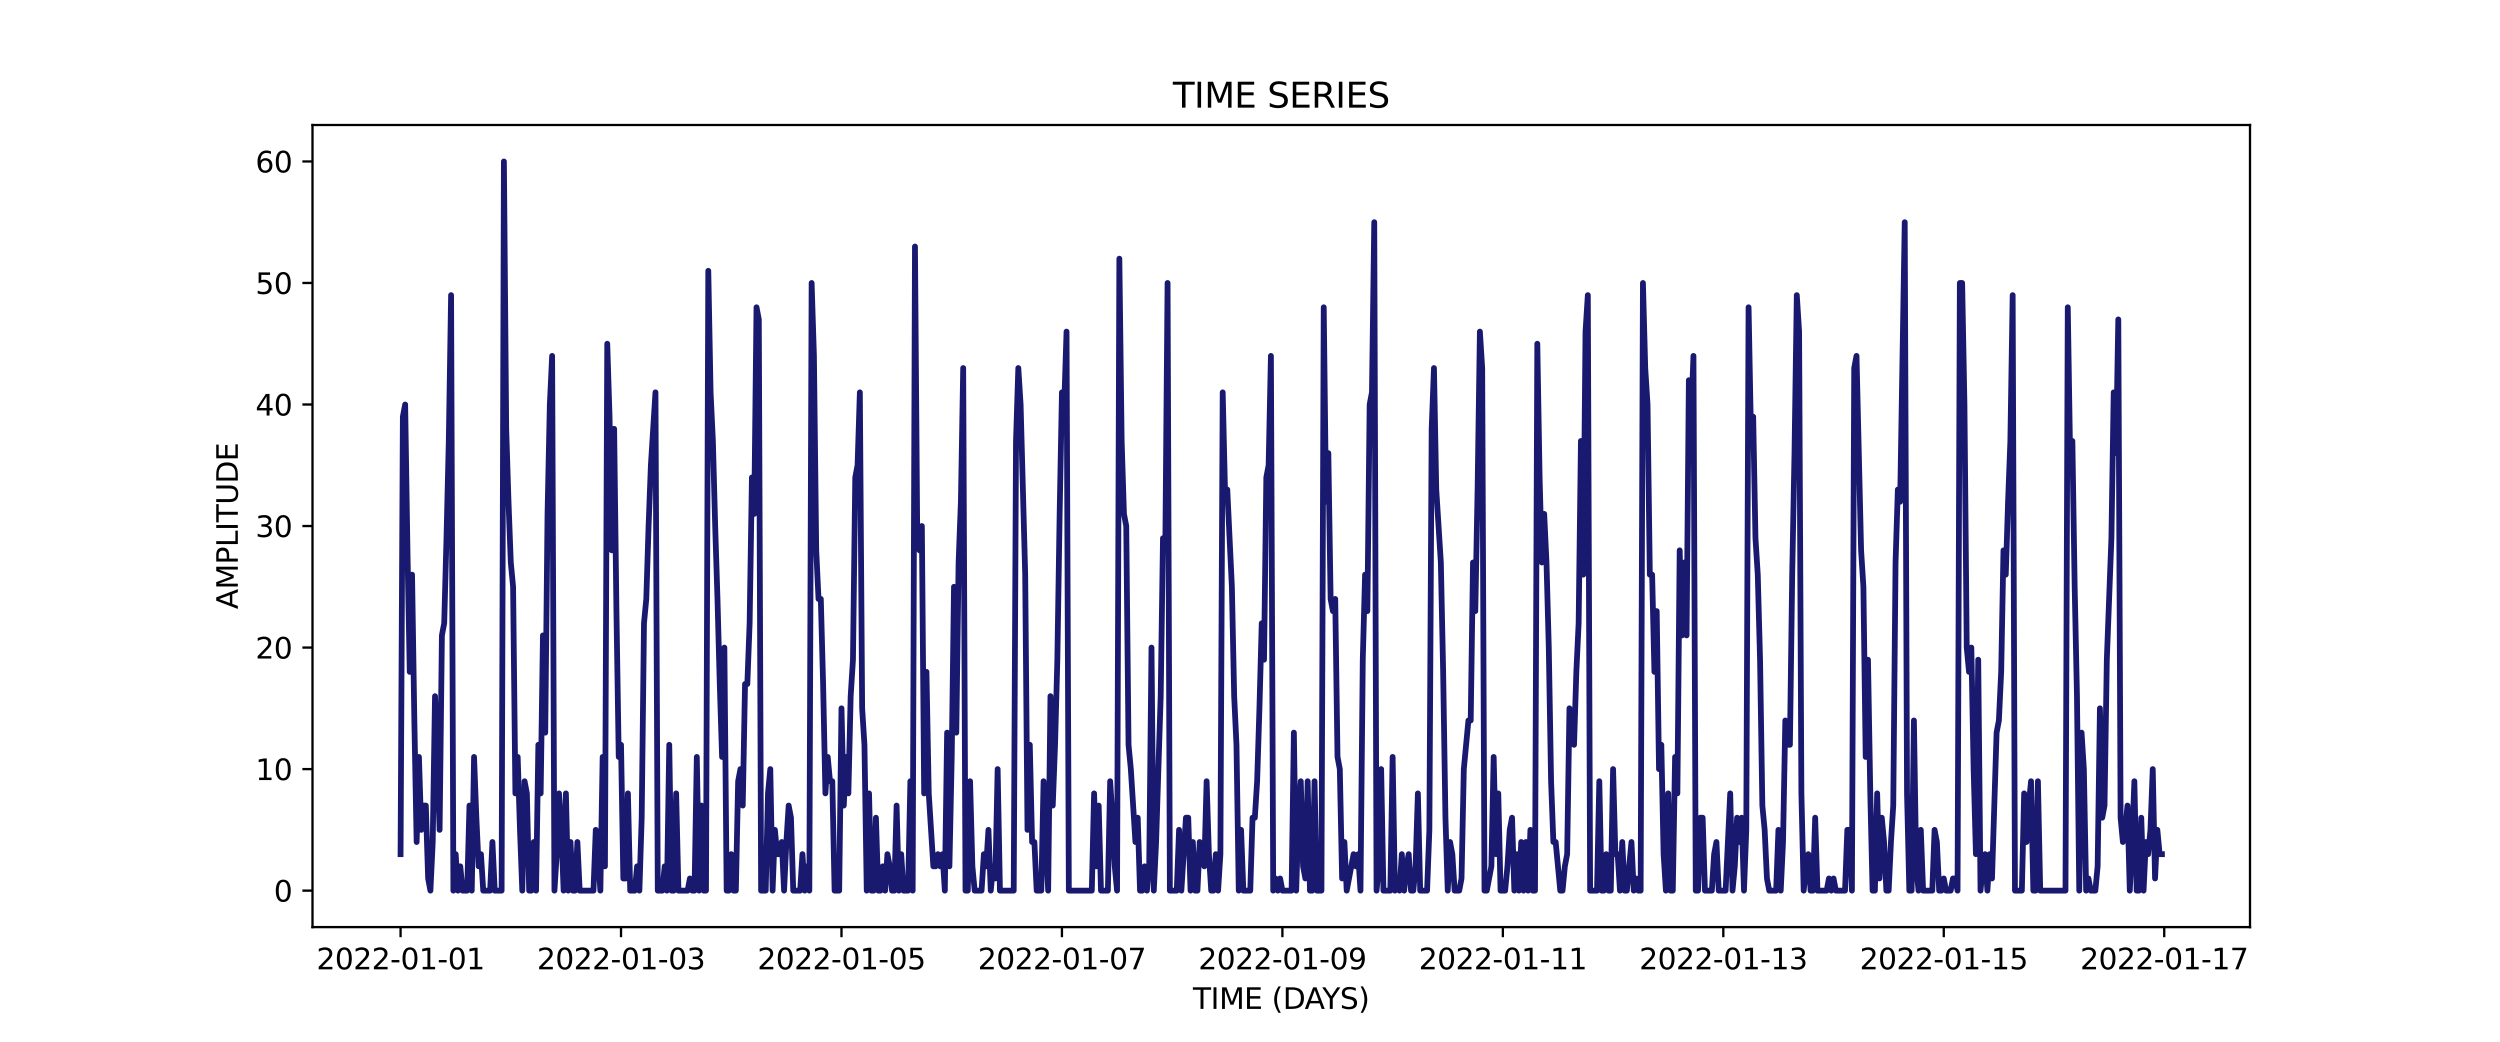 <?xml version="1.0" encoding="utf-8" standalone="no"?>
<!DOCTYPE svg PUBLIC "-//W3C//DTD SVG 1.1//EN"
  "http://www.w3.org/Graphics/SVG/1.1/DTD/svg11.dtd">
<svg xmlns:xlink="http://www.w3.org/1999/xlink" width="864pt" height="360pt" viewBox="0 0 864 360" xmlns="http://www.w3.org/2000/svg" version="1.1">
 <defs>
  <style type="text/css">*{stroke-linejoin: round; stroke-linecap: butt}</style>
 </defs>
 <g id="figure_1">
  <g id="patch_1">
   <path d="M 0 360 
L 864 360 
L 864 0 
L 0 0 
z
" style="fill: #ffffff"/>
  </g>
  <g id="axes_1">
   <g id="patch_2">
    <path d="M 108 320.4 
L 777.6 320.4 
L 777.6 43.2 
L 108 43.2 
z
" style="fill: #ffffff"/>
   </g>
   <g id="matplotlib.axis_1">
    <g id="xtick_1">
     <g id="line2d_1">
      <defs>
       <path id="mc0d625de1d" d="M 0 0 
L 0 3.5 
" style="stroke: #000000; stroke-width: 0.8"/>
      </defs>
      <g>
       <use xlink:href="#mc0d625de1d" x="138.436" y="320.4" style="stroke: #000000; stroke-width: 0.8"/>
      </g>
     </g>
     <g id="text_1">
      <!-- 2022-01-01 -->
      <g transform="translate(109.379 334.998) scale(0.1 -0.1)">
       <defs>
        <path id="DejaVuSans-32" d="M 1228 531 
L 3431 531 
L 3431 0 
L 469 0 
L 469 531 
Q 828 903 1448 1529 
Q 2069 2156 2228 2338 
Q 2531 2678 2651 2914 
Q 2772 3150 2772 3378 
Q 2772 3750 2511 3984 
Q 2250 4219 1831 4219 
Q 1534 4219 1204 4116 
Q 875 4013 500 3803 
L 500 4441 
Q 881 4594 1212 4672 
Q 1544 4750 1819 4750 
Q 2544 4750 2975 4387 
Q 3406 4025 3406 3419 
Q 3406 3131 3298 2873 
Q 3191 2616 2906 2266 
Q 2828 2175 2409 1742 
Q 1991 1309 1228 531 
z
" transform="scale(0.016)"/>
        <path id="DejaVuSans-30" d="M 2034 4250 
Q 1547 4250 1301 3770 
Q 1056 3291 1056 2328 
Q 1056 1369 1301 889 
Q 1547 409 2034 409 
Q 2525 409 2770 889 
Q 3016 1369 3016 2328 
Q 3016 3291 2770 3770 
Q 2525 4250 2034 4250 
z
M 2034 4750 
Q 2819 4750 3233 4129 
Q 3647 3509 3647 2328 
Q 3647 1150 3233 529 
Q 2819 -91 2034 -91 
Q 1250 -91 836 529 
Q 422 1150 422 2328 
Q 422 3509 836 4129 
Q 1250 4750 2034 4750 
z
" transform="scale(0.016)"/>
        <path id="DejaVuSans-2d" d="M 313 2009 
L 1997 2009 
L 1997 1497 
L 313 1497 
L 313 2009 
z
" transform="scale(0.016)"/>
        <path id="DejaVuSans-31" d="M 794 531 
L 1825 531 
L 1825 4091 
L 703 3866 
L 703 4441 
L 1819 4666 
L 2450 4666 
L 2450 531 
L 3481 531 
L 3481 0 
L 794 0 
L 794 531 
z
" transform="scale(0.016)"/>
       </defs>
       <use xlink:href="#DejaVuSans-32"/>
       <use xlink:href="#DejaVuSans-30" x="63.623"/>
       <use xlink:href="#DejaVuSans-32" x="127.246"/>
       <use xlink:href="#DejaVuSans-32" x="190.869"/>
       <use xlink:href="#DejaVuSans-2d" x="254.492"/>
       <use xlink:href="#DejaVuSans-30" x="290.576"/>
       <use xlink:href="#DejaVuSans-31" x="354.199"/>
       <use xlink:href="#DejaVuSans-2d" x="417.822"/>
       <use xlink:href="#DejaVuSans-30" x="453.906"/>
       <use xlink:href="#DejaVuSans-31" x="517.529"/>
      </g>
     </g>
    </g>
    <g id="xtick_2">
     <g id="line2d_2">
      <g>
       <use xlink:href="#mc0d625de1d" x="214.626" y="320.4" style="stroke: #000000; stroke-width: 0.8"/>
      </g>
     </g>
     <g id="text_2">
      <!-- 2022-01-03 -->
      <g transform="translate(185.569 334.998) scale(0.1 -0.1)">
       <defs>
        <path id="DejaVuSans-33" d="M 2597 2516 
Q 3050 2419 3304 2112 
Q 3559 1806 3559 1356 
Q 3559 666 3084 287 
Q 2609 -91 1734 -91 
Q 1441 -91 1130 -33 
Q 819 25 488 141 
L 488 750 
Q 750 597 1062 519 
Q 1375 441 1716 441 
Q 2309 441 2620 675 
Q 2931 909 2931 1356 
Q 2931 1769 2642 2001 
Q 2353 2234 1838 2234 
L 1294 2234 
L 1294 2753 
L 1863 2753 
Q 2328 2753 2575 2939 
Q 2822 3125 2822 3475 
Q 2822 3834 2567 4026 
Q 2313 4219 1838 4219 
Q 1578 4219 1281 4162 
Q 984 4106 628 3988 
L 628 4550 
Q 988 4650 1302 4700 
Q 1616 4750 1894 4750 
Q 2613 4750 3031 4423 
Q 3450 4097 3450 3541 
Q 3450 3153 3228 2886 
Q 3006 2619 2597 2516 
z
" transform="scale(0.016)"/>
       </defs>
       <use xlink:href="#DejaVuSans-32"/>
       <use xlink:href="#DejaVuSans-30" x="63.623"/>
       <use xlink:href="#DejaVuSans-32" x="127.246"/>
       <use xlink:href="#DejaVuSans-32" x="190.869"/>
       <use xlink:href="#DejaVuSans-2d" x="254.492"/>
       <use xlink:href="#DejaVuSans-30" x="290.576"/>
       <use xlink:href="#DejaVuSans-31" x="354.199"/>
       <use xlink:href="#DejaVuSans-2d" x="417.822"/>
       <use xlink:href="#DejaVuSans-30" x="453.906"/>
       <use xlink:href="#DejaVuSans-33" x="517.529"/>
      </g>
     </g>
    </g>
    <g id="xtick_3">
     <g id="line2d_3">
      <g>
       <use xlink:href="#mc0d625de1d" x="290.817" y="320.4" style="stroke: #000000; stroke-width: 0.8"/>
      </g>
     </g>
     <g id="text_3">
      <!-- 2022-01-05 -->
      <g transform="translate(261.759 334.998) scale(0.1 -0.1)">
       <defs>
        <path id="DejaVuSans-35" d="M 691 4666 
L 3169 4666 
L 3169 4134 
L 1269 4134 
L 1269 2991 
Q 1406 3038 1543 3061 
Q 1681 3084 1819 3084 
Q 2600 3084 3056 2656 
Q 3513 2228 3513 1497 
Q 3513 744 3044 326 
Q 2575 -91 1722 -91 
Q 1428 -91 1123 -41 
Q 819 9 494 109 
L 494 744 
Q 775 591 1075 516 
Q 1375 441 1709 441 
Q 2250 441 2565 725 
Q 2881 1009 2881 1497 
Q 2881 1984 2565 2268 
Q 2250 2553 1709 2553 
Q 1456 2553 1204 2497 
Q 953 2441 691 2322 
L 691 4666 
z
" transform="scale(0.016)"/>
       </defs>
       <use xlink:href="#DejaVuSans-32"/>
       <use xlink:href="#DejaVuSans-30" x="63.623"/>
       <use xlink:href="#DejaVuSans-32" x="127.246"/>
       <use xlink:href="#DejaVuSans-32" x="190.869"/>
       <use xlink:href="#DejaVuSans-2d" x="254.492"/>
       <use xlink:href="#DejaVuSans-30" x="290.576"/>
       <use xlink:href="#DejaVuSans-31" x="354.199"/>
       <use xlink:href="#DejaVuSans-2d" x="417.822"/>
       <use xlink:href="#DejaVuSans-30" x="453.906"/>
       <use xlink:href="#DejaVuSans-35" x="517.529"/>
      </g>
     </g>
    </g>
    <g id="xtick_4">
     <g id="line2d_4">
      <g>
       <use xlink:href="#mc0d625de1d" x="367.007" y="320.4" style="stroke: #000000; stroke-width: 0.8"/>
      </g>
     </g>
     <g id="text_4">
      <!-- 2022-01-07 -->
      <g transform="translate(337.949 334.998) scale(0.1 -0.1)">
       <defs>
        <path id="DejaVuSans-37" d="M 525 4666 
L 3525 4666 
L 3525 4397 
L 1831 0 
L 1172 0 
L 2766 4134 
L 525 4134 
L 525 4666 
z
" transform="scale(0.016)"/>
       </defs>
       <use xlink:href="#DejaVuSans-32"/>
       <use xlink:href="#DejaVuSans-30" x="63.623"/>
       <use xlink:href="#DejaVuSans-32" x="127.246"/>
       <use xlink:href="#DejaVuSans-32" x="190.869"/>
       <use xlink:href="#DejaVuSans-2d" x="254.492"/>
       <use xlink:href="#DejaVuSans-30" x="290.576"/>
       <use xlink:href="#DejaVuSans-31" x="354.199"/>
       <use xlink:href="#DejaVuSans-2d" x="417.822"/>
       <use xlink:href="#DejaVuSans-30" x="453.906"/>
       <use xlink:href="#DejaVuSans-37" x="517.529"/>
      </g>
     </g>
    </g>
    <g id="xtick_5">
     <g id="line2d_5">
      <g>
       <use xlink:href="#mc0d625de1d" x="443.197" y="320.4" style="stroke: #000000; stroke-width: 0.8"/>
      </g>
     </g>
     <g id="text_5">
      <!-- 2022-01-09 -->
      <g transform="translate(414.139 334.998) scale(0.1 -0.1)">
       <defs>
        <path id="DejaVuSans-39" d="M 703 97 
L 703 672 
Q 941 559 1184 500 
Q 1428 441 1663 441 
Q 2288 441 2617 861 
Q 2947 1281 2994 2138 
Q 2813 1869 2534 1725 
Q 2256 1581 1919 1581 
Q 1219 1581 811 2004 
Q 403 2428 403 3163 
Q 403 3881 828 4315 
Q 1253 4750 1959 4750 
Q 2769 4750 3195 4129 
Q 3622 3509 3622 2328 
Q 3622 1225 3098 567 
Q 2575 -91 1691 -91 
Q 1453 -91 1209 -44 
Q 966 3 703 97 
z
M 1959 2075 
Q 2384 2075 2632 2365 
Q 2881 2656 2881 3163 
Q 2881 3666 2632 3958 
Q 2384 4250 1959 4250 
Q 1534 4250 1286 3958 
Q 1038 3666 1038 3163 
Q 1038 2656 1286 2365 
Q 1534 2075 1959 2075 
z
" transform="scale(0.016)"/>
       </defs>
       <use xlink:href="#DejaVuSans-32"/>
       <use xlink:href="#DejaVuSans-30" x="63.623"/>
       <use xlink:href="#DejaVuSans-32" x="127.246"/>
       <use xlink:href="#DejaVuSans-32" x="190.869"/>
       <use xlink:href="#DejaVuSans-2d" x="254.492"/>
       <use xlink:href="#DejaVuSans-30" x="290.576"/>
       <use xlink:href="#DejaVuSans-31" x="354.199"/>
       <use xlink:href="#DejaVuSans-2d" x="417.822"/>
       <use xlink:href="#DejaVuSans-30" x="453.906"/>
       <use xlink:href="#DejaVuSans-39" x="517.529"/>
      </g>
     </g>
    </g>
    <g id="xtick_6">
     <g id="line2d_6">
      <g>
       <use xlink:href="#mc0d625de1d" x="519.387" y="320.4" style="stroke: #000000; stroke-width: 0.8"/>
      </g>
     </g>
     <g id="text_6">
      <!-- 2022-01-11 -->
      <g transform="translate(490.329 334.998) scale(0.1 -0.1)">
       <use xlink:href="#DejaVuSans-32"/>
       <use xlink:href="#DejaVuSans-30" x="63.623"/>
       <use xlink:href="#DejaVuSans-32" x="127.246"/>
       <use xlink:href="#DejaVuSans-32" x="190.869"/>
       <use xlink:href="#DejaVuSans-2d" x="254.492"/>
       <use xlink:href="#DejaVuSans-30" x="290.576"/>
       <use xlink:href="#DejaVuSans-31" x="354.199"/>
       <use xlink:href="#DejaVuSans-2d" x="417.822"/>
       <use xlink:href="#DejaVuSans-31" x="453.906"/>
       <use xlink:href="#DejaVuSans-31" x="517.529"/>
      </g>
     </g>
    </g>
    <g id="xtick_7">
     <g id="line2d_7">
      <g>
       <use xlink:href="#mc0d625de1d" x="595.577" y="320.4" style="stroke: #000000; stroke-width: 0.8"/>
      </g>
     </g>
     <g id="text_7">
      <!-- 2022-01-13 -->
      <g transform="translate(566.519 334.998) scale(0.1 -0.1)">
       <use xlink:href="#DejaVuSans-32"/>
       <use xlink:href="#DejaVuSans-30" x="63.623"/>
       <use xlink:href="#DejaVuSans-32" x="127.246"/>
       <use xlink:href="#DejaVuSans-32" x="190.869"/>
       <use xlink:href="#DejaVuSans-2d" x="254.492"/>
       <use xlink:href="#DejaVuSans-30" x="290.576"/>
       <use xlink:href="#DejaVuSans-31" x="354.199"/>
       <use xlink:href="#DejaVuSans-2d" x="417.822"/>
       <use xlink:href="#DejaVuSans-31" x="453.906"/>
       <use xlink:href="#DejaVuSans-33" x="517.529"/>
      </g>
     </g>
    </g>
    <g id="xtick_8">
     <g id="line2d_8">
      <g>
       <use xlink:href="#mc0d625de1d" x="671.767" y="320.4" style="stroke: #000000; stroke-width: 0.8"/>
      </g>
     </g>
     <g id="text_8">
      <!-- 2022-01-15 -->
      <g transform="translate(642.709 334.998) scale(0.1 -0.1)">
       <use xlink:href="#DejaVuSans-32"/>
       <use xlink:href="#DejaVuSans-30" x="63.623"/>
       <use xlink:href="#DejaVuSans-32" x="127.246"/>
       <use xlink:href="#DejaVuSans-32" x="190.869"/>
       <use xlink:href="#DejaVuSans-2d" x="254.492"/>
       <use xlink:href="#DejaVuSans-30" x="290.576"/>
       <use xlink:href="#DejaVuSans-31" x="354.199"/>
       <use xlink:href="#DejaVuSans-2d" x="417.822"/>
       <use xlink:href="#DejaVuSans-31" x="453.906"/>
       <use xlink:href="#DejaVuSans-35" x="517.529"/>
      </g>
     </g>
    </g>
    <g id="xtick_9">
     <g id="line2d_9">
      <g>
       <use xlink:href="#mc0d625de1d" x="747.957" y="320.4" style="stroke: #000000; stroke-width: 0.8"/>
      </g>
     </g>
     <g id="text_9">
      <!-- 2022-01-17 -->
      <g transform="translate(718.899 334.998) scale(0.1 -0.1)">
       <use xlink:href="#DejaVuSans-32"/>
       <use xlink:href="#DejaVuSans-30" x="63.623"/>
       <use xlink:href="#DejaVuSans-32" x="127.246"/>
       <use xlink:href="#DejaVuSans-32" x="190.869"/>
       <use xlink:href="#DejaVuSans-2d" x="254.492"/>
       <use xlink:href="#DejaVuSans-30" x="290.576"/>
       <use xlink:href="#DejaVuSans-31" x="354.199"/>
       <use xlink:href="#DejaVuSans-2d" x="417.822"/>
       <use xlink:href="#DejaVuSans-31" x="453.906"/>
       <use xlink:href="#DejaVuSans-37" x="517.529"/>
      </g>
     </g>
    </g>
    <g id="text_10">
     <!-- TIME (DAYS) -->
     <g transform="translate(412.284 348.677) scale(0.1 -0.1)">
      <defs>
       <path id="DejaVuSans-54" d="M -19 4666 
L 3928 4666 
L 3928 4134 
L 2272 4134 
L 2272 0 
L 1638 0 
L 1638 4134 
L -19 4134 
L -19 4666 
z
" transform="scale(0.016)"/>
       <path id="DejaVuSans-49" d="M 628 4666 
L 1259 4666 
L 1259 0 
L 628 0 
L 628 4666 
z
" transform="scale(0.016)"/>
       <path id="DejaVuSans-4d" d="M 628 4666 
L 1569 4666 
L 2759 1491 
L 3956 4666 
L 4897 4666 
L 4897 0 
L 4281 0 
L 4281 4097 
L 3078 897 
L 2444 897 
L 1241 4097 
L 1241 0 
L 628 0 
L 628 4666 
z
" transform="scale(0.016)"/>
       <path id="DejaVuSans-45" d="M 628 4666 
L 3578 4666 
L 3578 4134 
L 1259 4134 
L 1259 2753 
L 3481 2753 
L 3481 2222 
L 1259 2222 
L 1259 531 
L 3634 531 
L 3634 0 
L 628 0 
L 628 4666 
z
" transform="scale(0.016)"/>
       <path id="DejaVuSans-20" transform="scale(0.016)"/>
       <path id="DejaVuSans-28" d="M 1984 4856 
Q 1566 4138 1362 3434 
Q 1159 2731 1159 2009 
Q 1159 1288 1364 580 
Q 1569 -128 1984 -844 
L 1484 -844 
Q 1016 -109 783 600 
Q 550 1309 550 2009 
Q 550 2706 781 3412 
Q 1013 4119 1484 4856 
L 1984 4856 
z
" transform="scale(0.016)"/>
       <path id="DejaVuSans-44" d="M 1259 4147 
L 1259 519 
L 2022 519 
Q 2988 519 3436 956 
Q 3884 1394 3884 2338 
Q 3884 3275 3436 3711 
Q 2988 4147 2022 4147 
L 1259 4147 
z
M 628 4666 
L 1925 4666 
Q 3281 4666 3915 4102 
Q 4550 3538 4550 2338 
Q 4550 1131 3912 565 
Q 3275 0 1925 0 
L 628 0 
L 628 4666 
z
" transform="scale(0.016)"/>
       <path id="DejaVuSans-41" d="M 2188 4044 
L 1331 1722 
L 3047 1722 
L 2188 4044 
z
M 1831 4666 
L 2547 4666 
L 4325 0 
L 3669 0 
L 3244 1197 
L 1141 1197 
L 716 0 
L 50 0 
L 1831 4666 
z
" transform="scale(0.016)"/>
       <path id="DejaVuSans-59" d="M -13 4666 
L 666 4666 
L 1959 2747 
L 3244 4666 
L 3922 4666 
L 2272 2222 
L 2272 0 
L 1638 0 
L 1638 2222 
L -13 4666 
z
" transform="scale(0.016)"/>
       <path id="DejaVuSans-53" d="M 3425 4513 
L 3425 3897 
Q 3066 4069 2747 4153 
Q 2428 4238 2131 4238 
Q 1616 4238 1336 4038 
Q 1056 3838 1056 3469 
Q 1056 3159 1242 3001 
Q 1428 2844 1947 2747 
L 2328 2669 
Q 3034 2534 3370 2195 
Q 3706 1856 3706 1288 
Q 3706 609 3251 259 
Q 2797 -91 1919 -91 
Q 1588 -91 1214 -16 
Q 841 59 441 206 
L 441 856 
Q 825 641 1194 531 
Q 1563 422 1919 422 
Q 2459 422 2753 634 
Q 3047 847 3047 1241 
Q 3047 1584 2836 1778 
Q 2625 1972 2144 2069 
L 1759 2144 
Q 1053 2284 737 2584 
Q 422 2884 422 3419 
Q 422 4038 858 4394 
Q 1294 4750 2059 4750 
Q 2388 4750 2728 4690 
Q 3069 4631 3425 4513 
z
" transform="scale(0.016)"/>
       <path id="DejaVuSans-29" d="M 513 4856 
L 1013 4856 
Q 1481 4119 1714 3412 
Q 1947 2706 1947 2009 
Q 1947 1309 1714 600 
Q 1481 -109 1013 -844 
L 513 -844 
Q 928 -128 1133 580 
Q 1338 1288 1338 2009 
Q 1338 2731 1133 3434 
Q 928 4138 513 4856 
z
" transform="scale(0.016)"/>
      </defs>
      <use xlink:href="#DejaVuSans-54"/>
      <use xlink:href="#DejaVuSans-49" x="61.084"/>
      <use xlink:href="#DejaVuSans-4d" x="90.576"/>
      <use xlink:href="#DejaVuSans-45" x="176.855"/>
      <use xlink:href="#DejaVuSans-20" x="240.039"/>
      <use xlink:href="#DejaVuSans-28" x="271.826"/>
      <use xlink:href="#DejaVuSans-44" x="310.84"/>
      <use xlink:href="#DejaVuSans-41" x="386.092"/>
      <use xlink:href="#DejaVuSans-59" x="446.75"/>
      <use xlink:href="#DejaVuSans-53" x="507.834"/>
      <use xlink:href="#DejaVuSans-29" x="571.311"/>
     </g>
    </g>
   </g>
   <g id="matplotlib.axis_2">
    <g id="ytick_1">
     <g id="line2d_10">
      <defs>
       <path id="m464d28f40b" d="M 0 0 
L -3.5 0 
" style="stroke: #000000; stroke-width: 0.8"/>
      </defs>
      <g>
       <use xlink:href="#m464d28f40b" x="108" y="307.8" style="stroke: #000000; stroke-width: 0.8"/>
      </g>
     </g>
     <g id="text_11">
      <!-- 0 -->
      <g transform="translate(94.638 311.599) scale(0.1 -0.1)">
       <use xlink:href="#DejaVuSans-30"/>
      </g>
     </g>
    </g>
    <g id="ytick_2">
     <g id="line2d_11">
      <g>
       <use xlink:href="#m464d28f40b" x="108" y="265.8" style="stroke: #000000; stroke-width: 0.8"/>
      </g>
     </g>
     <g id="text_12">
      <!-- 10 -->
      <g transform="translate(88.275 269.599) scale(0.1 -0.1)">
       <use xlink:href="#DejaVuSans-31"/>
       <use xlink:href="#DejaVuSans-30" x="63.623"/>
      </g>
     </g>
    </g>
    <g id="ytick_3">
     <g id="line2d_12">
      <g>
       <use xlink:href="#m464d28f40b" x="108" y="223.8" style="stroke: #000000; stroke-width: 0.8"/>
      </g>
     </g>
     <g id="text_13">
      <!-- 20 -->
      <g transform="translate(88.275 227.599) scale(0.1 -0.1)">
       <use xlink:href="#DejaVuSans-32"/>
       <use xlink:href="#DejaVuSans-30" x="63.623"/>
      </g>
     </g>
    </g>
    <g id="ytick_4">
     <g id="line2d_13">
      <g>
       <use xlink:href="#m464d28f40b" x="108" y="181.8" style="stroke: #000000; stroke-width: 0.8"/>
      </g>
     </g>
     <g id="text_14">
      <!-- 30 -->
      <g transform="translate(88.275 185.599) scale(0.1 -0.1)">
       <use xlink:href="#DejaVuSans-33"/>
       <use xlink:href="#DejaVuSans-30" x="63.623"/>
      </g>
     </g>
    </g>
    <g id="ytick_5">
     <g id="line2d_14">
      <g>
       <use xlink:href="#m464d28f40b" x="108" y="139.8" style="stroke: #000000; stroke-width: 0.8"/>
      </g>
     </g>
     <g id="text_15">
      <!-- 40 -->
      <g transform="translate(88.275 143.599) scale(0.1 -0.1)">
       <defs>
        <path id="DejaVuSans-34" d="M 2419 4116 
L 825 1625 
L 2419 1625 
L 2419 4116 
z
M 2253 4666 
L 3047 4666 
L 3047 1625 
L 3713 1625 
L 3713 1100 
L 3047 1100 
L 3047 0 
L 2419 0 
L 2419 1100 
L 313 1100 
L 313 1709 
L 2253 4666 
z
" transform="scale(0.016)"/>
       </defs>
       <use xlink:href="#DejaVuSans-34"/>
       <use xlink:href="#DejaVuSans-30" x="63.623"/>
      </g>
     </g>
    </g>
    <g id="ytick_6">
     <g id="line2d_15">
      <g>
       <use xlink:href="#m464d28f40b" x="108" y="97.8" style="stroke: #000000; stroke-width: 0.8"/>
      </g>
     </g>
     <g id="text_16">
      <!-- 50 -->
      <g transform="translate(88.275 101.599) scale(0.1 -0.1)">
       <use xlink:href="#DejaVuSans-35"/>
       <use xlink:href="#DejaVuSans-30" x="63.623"/>
      </g>
     </g>
    </g>
    <g id="ytick_7">
     <g id="line2d_16">
      <g>
       <use xlink:href="#m464d28f40b" x="108" y="55.8" style="stroke: #000000; stroke-width: 0.8"/>
      </g>
     </g>
     <g id="text_17">
      <!-- 60 -->
      <g transform="translate(88.275 59.599) scale(0.1 -0.1)">
       <defs>
        <path id="DejaVuSans-36" d="M 2113 2584 
Q 1688 2584 1439 2293 
Q 1191 2003 1191 1497 
Q 1191 994 1439 701 
Q 1688 409 2113 409 
Q 2538 409 2786 701 
Q 3034 994 3034 1497 
Q 3034 2003 2786 2293 
Q 2538 2584 2113 2584 
z
M 3366 4563 
L 3366 3988 
Q 3128 4100 2886 4159 
Q 2644 4219 2406 4219 
Q 1781 4219 1451 3797 
Q 1122 3375 1075 2522 
Q 1259 2794 1537 2939 
Q 1816 3084 2150 3084 
Q 2853 3084 3261 2657 
Q 3669 2231 3669 1497 
Q 3669 778 3244 343 
Q 2819 -91 2113 -91 
Q 1303 -91 875 529 
Q 447 1150 447 2328 
Q 447 3434 972 4092 
Q 1497 4750 2381 4750 
Q 2619 4750 2861 4703 
Q 3103 4656 3366 4563 
z
" transform="scale(0.016)"/>
       </defs>
       <use xlink:href="#DejaVuSans-36"/>
       <use xlink:href="#DejaVuSans-30" x="63.623"/>
      </g>
     </g>
    </g>
    <g id="text_18">
     <!-- AMPLITUDE -->
     <g transform="translate(82.195 210.533) rotate(-90) scale(0.1 -0.1)">
      <defs>
       <path id="DejaVuSans-50" d="M 1259 4147 
L 1259 2394 
L 2053 2394 
Q 2494 2394 2734 2622 
Q 2975 2850 2975 3272 
Q 2975 3691 2734 3919 
Q 2494 4147 2053 4147 
L 1259 4147 
z
M 628 4666 
L 2053 4666 
Q 2838 4666 3239 4311 
Q 3641 3956 3641 3272 
Q 3641 2581 3239 2228 
Q 2838 1875 2053 1875 
L 1259 1875 
L 1259 0 
L 628 0 
L 628 4666 
z
" transform="scale(0.016)"/>
       <path id="DejaVuSans-4c" d="M 628 4666 
L 1259 4666 
L 1259 531 
L 3531 531 
L 3531 0 
L 628 0 
L 628 4666 
z
" transform="scale(0.016)"/>
       <path id="DejaVuSans-55" d="M 556 4666 
L 1191 4666 
L 1191 1831 
Q 1191 1081 1462 751 
Q 1734 422 2344 422 
Q 2950 422 3222 751 
Q 3494 1081 3494 1831 
L 3494 4666 
L 4128 4666 
L 4128 1753 
Q 4128 841 3676 375 
Q 3225 -91 2344 -91 
Q 1459 -91 1007 375 
Q 556 841 556 1753 
L 556 4666 
z
" transform="scale(0.016)"/>
      </defs>
      <use xlink:href="#DejaVuSans-41"/>
      <use xlink:href="#DejaVuSans-4d" x="68.408"/>
      <use xlink:href="#DejaVuSans-50" x="154.688"/>
      <use xlink:href="#DejaVuSans-4c" x="214.99"/>
      <use xlink:href="#DejaVuSans-49" x="270.703"/>
      <use xlink:href="#DejaVuSans-54" x="300.195"/>
      <use xlink:href="#DejaVuSans-55" x="361.279"/>
      <use xlink:href="#DejaVuSans-44" x="434.473"/>
      <use xlink:href="#DejaVuSans-45" x="511.475"/>
     </g>
    </g>
   </g>
   <g id="line2d_17">
    <path d="M 138.436 295.2 
L 139.23 144 
L 140.024 139.8 
L 140.817 190.2 
L 141.611 232.2 
L 142.405 198.6 
L 143.198 249 
L 143.992 291 
L 144.786 261.6 
L 145.579 286.8 
L 146.373 278.4 
L 147.166 278.4 
L 147.96 303.6 
L 148.754 307.8 
L 149.547 291 
L 150.341 240.6 
L 151.135 261.6 
L 151.928 286.8 
L 152.722 219.6 
L 153.516 215.4 
L 154.309 186 
L 155.103 152.4 
L 155.897 102 
L 156.69 307.8 
L 157.484 295.2 
L 158.278 307.8 
L 159.071 299.4 
L 159.865 307.8 
L 161.452 307.8 
L 162.246 278.4 
L 163.039 307.8 
L 163.833 261.6 
L 164.627 282.6 
L 165.42 299.4 
L 166.214 295.2 
L 167.008 307.8 
L 169.389 307.8 
L 170.182 291 
L 170.976 307.8 
L 173.357 307.8 
L 174.15 55.8 
L 174.944 148.2 
L 175.738 173.4 
L 176.531 194.4 
L 177.325 202.8 
L 178.119 274.2 
L 178.912 261.6 
L 179.706 286.8 
L 180.5 307.8 
L 181.293 270 
L 182.087 274.2 
L 182.881 307.8 
L 183.674 307.8 
L 184.468 291 
L 185.262 307.8 
L 186.055 257.4 
L 186.849 274.2 
L 187.642 219.6 
L 188.436 253.2 
L 189.23 177.6 
L 190.023 139.8 
L 190.817 123 
L 191.611 307.8 
L 192.404 295.2 
L 193.198 274.2 
L 193.992 286.8 
L 194.785 307.8 
L 195.579 274.2 
L 196.373 307.8 
L 197.166 291 
L 197.96 307.8 
L 198.754 307.8 
L 199.547 291 
L 200.341 307.8 
L 205.103 307.8 
L 205.896 286.8 
L 206.69 295.2 
L 207.484 307.8 
L 208.277 261.6 
L 209.071 299.4 
L 209.865 118.8 
L 210.658 144 
L 211.452 190.2 
L 212.246 148.2 
L 213.039 211.2 
L 213.833 261.6 
L 214.626 257.4 
L 215.42 303.6 
L 216.214 303.6 
L 217.007 274.2 
L 217.801 307.8 
L 219.388 307.8 
L 220.182 299.4 
L 220.976 307.8 
L 221.769 282.6 
L 222.563 215.4 
L 223.357 207 
L 224.15 181.8 
L 224.944 160.8 
L 226.531 135.6 
L 227.325 307.8 
L 228.912 307.8 
L 229.706 299.4 
L 230.499 307.8 
L 231.293 257.4 
L 232.087 307.8 
L 232.88 307.8 
L 233.674 274.2 
L 234.468 307.8 
L 237.642 307.8 
L 238.436 303.6 
L 239.23 307.8 
L 240.023 307.8 
L 240.817 261.6 
L 241.61 307.8 
L 242.404 278.4 
L 243.198 307.8 
L 243.991 307.8 
L 244.785 93.6 
L 245.579 135.6 
L 246.372 152.4 
L 247.166 181.8 
L 247.96 207 
L 248.753 236.4 
L 249.547 261.6 
L 250.341 223.8 
L 251.134 307.8 
L 251.928 307.8 
L 252.722 295.2 
L 253.515 307.8 
L 254.309 307.8 
L 255.102 270 
L 255.896 265.8 
L 256.69 278.4 
L 257.483 236.4 
L 258.277 236.4 
L 259.071 215.4 
L 259.864 165 
L 260.658 177.6 
L 261.452 106.2 
L 262.245 110.4 
L 263.039 307.8 
L 264.626 307.8 
L 265.42 274.2 
L 266.214 265.8 
L 267.007 307.8 
L 267.801 286.8 
L 268.594 295.2 
L 269.388 295.2 
L 270.182 291 
L 270.975 307.8 
L 271.769 291 
L 272.563 278.4 
L 273.356 282.6 
L 274.15 307.8 
L 276.531 307.8 
L 277.325 295.2 
L 278.118 307.8 
L 278.912 299.4 
L 279.706 307.8 
L 280.499 97.8 
L 281.293 123 
L 282.086 190.2 
L 282.88 207 
L 283.674 207 
L 284.467 236.4 
L 285.261 274.2 
L 286.055 261.6 
L 286.848 270 
L 287.642 270 
L 288.436 307.8 
L 290.023 307.8 
L 290.817 244.8 
L 291.61 278.4 
L 292.404 261.6 
L 293.198 274.2 
L 293.991 240.6 
L 294.785 228 
L 295.578 165 
L 296.372 160.8 
L 297.166 135.6 
L 297.959 244.8 
L 298.753 257.4 
L 299.547 307.8 
L 300.34 274.2 
L 301.134 307.8 
L 301.928 307.8 
L 302.721 282.6 
L 303.515 307.8 
L 304.309 307.8 
L 305.102 299.4 
L 305.896 307.8 
L 306.69 295.2 
L 307.483 299.4 
L 308.277 307.8 
L 309.07 307.8 
L 309.864 278.4 
L 310.658 307.8 
L 311.451 295.2 
L 312.245 307.8 
L 313.832 307.8 
L 314.626 270 
L 315.42 307.8 
L 316.213 85.2 
L 317.007 186 
L 317.801 190.2 
L 318.594 181.8 
L 319.388 274.2 
L 320.182 232.2 
L 320.975 274.2 
L 322.562 299.4 
L 323.356 299.4 
L 324.15 295.2 
L 324.943 299.4 
L 325.737 295.2 
L 326.531 307.8 
L 327.324 253.2 
L 328.118 299.4 
L 328.912 261.6 
L 329.705 202.8 
L 330.499 253.2 
L 331.293 194.4 
L 332.086 173.4 
L 332.88 127.2 
L 333.674 307.8 
L 334.467 307.8 
L 335.261 270 
L 336.054 299.4 
L 336.848 307.8 
L 339.229 307.8 
L 340.023 295.2 
L 340.816 299.4 
L 341.61 286.8 
L 342.404 307.8 
L 343.197 299.4 
L 343.991 303.6 
L 344.785 265.8 
L 345.578 307.8 
L 350.34 307.8 
L 351.134 152.4 
L 351.927 127.2 
L 352.721 139.8 
L 354.308 198.6 
L 355.102 286.8 
L 355.896 257.4 
L 356.689 291 
L 357.483 291 
L 358.277 307.8 
L 359.864 307.8 
L 360.658 270 
L 361.451 291 
L 362.245 307.8 
L 363.038 240.6 
L 363.832 278.4 
L 364.626 257.4 
L 365.419 228 
L 366.213 177.6 
L 367.007 135.6 
L 367.8 139.8 
L 368.594 114.6 
L 369.388 307.8 
L 377.324 307.8 
L 378.118 274.2 
L 378.911 299.4 
L 379.705 278.4 
L 380.499 307.8 
L 382.88 307.8 
L 383.673 270 
L 384.467 282.6 
L 385.261 299.4 
L 386.054 307.8 
L 386.848 89.4 
L 387.642 152.4 
L 388.435 177.6 
L 389.229 181.8 
L 390.022 257.4 
L 390.816 265.8 
L 392.403 291 
L 393.197 282.6 
L 393.991 307.8 
L 394.784 307.8 
L 395.578 299.4 
L 396.372 307.8 
L 397.165 299.4 
L 397.959 223.8 
L 398.753 307.8 
L 399.546 291 
L 401.134 240.6 
L 401.927 186 
L 402.721 190.2 
L 403.514 97.8 
L 404.308 307.8 
L 406.689 307.8 
L 407.483 286.8 
L 408.276 307.8 
L 409.864 282.6 
L 410.657 282.6 
L 411.451 307.8 
L 412.245 291 
L 413.038 307.8 
L 413.832 307.8 
L 414.626 291 
L 416.213 299.4 
L 417.006 270 
L 417.8 295.2 
L 418.594 307.8 
L 419.387 307.8 
L 420.181 295.2 
L 420.975 307.8 
L 421.768 295.2 
L 422.562 135.6 
L 423.356 169.2 
L 424.149 169.2 
L 425.737 202.8 
L 426.53 240.6 
L 427.324 257.4 
L 428.118 307.8 
L 428.911 286.8 
L 429.705 307.8 
L 432.086 307.8 
L 432.879 282.6 
L 433.673 282.6 
L 434.467 270 
L 435.26 244.8 
L 436.054 215.4 
L 436.848 228 
L 437.641 165 
L 438.435 160.8 
L 439.229 123 
L 440.022 307.8 
L 440.816 303.6 
L 441.61 307.8 
L 442.403 303.6 
L 443.197 307.8 
L 446.371 307.8 
L 447.165 253.2 
L 447.959 307.8 
L 448.752 282.6 
L 449.546 270 
L 450.34 299.4 
L 451.133 303.6 
L 451.927 270 
L 452.721 307.8 
L 453.514 307.8 
L 454.308 270 
L 455.102 307.8 
L 456.689 307.8 
L 457.482 106.2 
L 458.276 173.4 
L 459.07 156.6 
L 459.863 207 
L 460.657 211.2 
L 461.451 207 
L 462.244 261.6 
L 463.038 265.8 
L 463.832 303.6 
L 464.625 291 
L 465.419 307.8 
L 467.8 295.2 
L 468.594 299.4 
L 469.387 295.2 
L 470.181 307.8 
L 470.974 228 
L 471.768 198.6 
L 472.562 211.2 
L 473.355 139.8 
L 474.149 135.6 
L 474.943 76.8 
L 475.736 307.8 
L 476.53 299.4 
L 477.324 265.8 
L 478.117 307.8 
L 480.498 307.8 
L 481.292 261.6 
L 482.086 307.8 
L 482.879 303.6 
L 483.673 307.8 
L 484.466 295.2 
L 485.26 307.8 
L 486.054 299.4 
L 486.847 295.2 
L 487.641 307.8 
L 488.435 307.8 
L 489.228 299.4 
L 490.022 274.2 
L 490.816 307.8 
L 493.197 307.8 
L 493.99 286.8 
L 494.784 148.2 
L 495.578 127.2 
L 496.371 169.2 
L 497.958 194.4 
L 498.752 232.2 
L 499.546 282.6 
L 500.339 307.8 
L 501.133 291 
L 501.927 295.2 
L 502.72 307.8 
L 504.308 307.8 
L 505.101 303.6 
L 505.895 265.8 
L 507.482 249 
L 508.276 249 
L 509.07 194.4 
L 509.863 211.2 
L 510.657 169.2 
L 511.45 114.6 
L 512.244 127.2 
L 513.038 307.8 
L 513.831 307.8 
L 515.419 299.4 
L 516.212 261.6 
L 517.006 295.2 
L 517.8 274.2 
L 518.593 307.8 
L 520.181 307.8 
L 520.974 299.4 
L 521.768 286.8 
L 522.562 282.6 
L 523.355 307.8 
L 524.149 295.2 
L 524.942 307.8 
L 525.736 291 
L 526.53 307.8 
L 527.323 291 
L 528.117 307.8 
L 528.911 286.8 
L 529.704 307.8 
L 530.498 307.8 
L 531.292 118.8 
L 532.085 165 
L 532.879 194.4 
L 533.673 177.6 
L 534.466 194.4 
L 535.26 223.8 
L 536.054 270 
L 536.847 291 
L 537.641 291 
L 539.228 307.8 
L 540.022 307.8 
L 540.815 299.4 
L 541.609 295.2 
L 542.403 244.8 
L 543.196 253.2 
L 543.99 257.4 
L 544.784 232.2 
L 545.577 215.4 
L 546.371 152.4 
L 547.165 198.6 
L 547.958 114.6 
L 548.752 102 
L 549.546 307.8 
L 551.926 307.8 
L 552.72 270 
L 553.514 307.8 
L 554.307 307.8 
L 555.101 295.2 
L 555.895 307.8 
L 556.688 307.8 
L 557.482 265.8 
L 558.276 295.2 
L 559.069 295.2 
L 559.863 307.8 
L 560.657 291 
L 561.45 307.8 
L 562.244 307.8 
L 563.831 291 
L 564.625 307.8 
L 565.418 303.6 
L 566.212 307.8 
L 567.006 307.8 
L 567.799 97.8 
L 568.593 127.2 
L 569.387 139.8 
L 570.18 198.6 
L 570.974 198.6 
L 571.768 232.2 
L 572.561 211.2 
L 573.355 265.8 
L 574.149 257.4 
L 574.942 295.2 
L 575.736 307.8 
L 576.53 274.2 
L 577.323 307.8 
L 578.117 307.8 
L 578.91 261.6 
L 579.704 274.2 
L 580.498 190.2 
L 581.291 219.6 
L 582.085 194.4 
L 582.879 219.6 
L 583.672 131.4 
L 584.466 144 
L 585.26 123 
L 586.053 307.8 
L 586.847 307.8 
L 587.641 282.6 
L 588.434 282.6 
L 589.228 307.8 
L 591.609 307.8 
L 592.402 295.2 
L 593.196 291 
L 593.99 307.8 
L 596.371 307.8 
L 597.958 274.2 
L 598.752 307.8 
L 599.545 299.4 
L 600.339 282.6 
L 601.133 291 
L 601.926 282.6 
L 602.72 307.8 
L 603.514 286.8 
L 604.307 106.2 
L 605.101 148.2 
L 605.894 144 
L 606.688 186 
L 607.482 198.6 
L 608.275 228 
L 609.069 278.4 
L 609.863 286.8 
L 610.656 303.6 
L 611.45 307.8 
L 613.831 307.8 
L 614.625 286.8 
L 615.418 307.8 
L 616.212 291 
L 617.006 249 
L 617.799 257.4 
L 618.593 257.4 
L 619.386 198.6 
L 620.18 156.6 
L 620.974 102 
L 621.767 114.6 
L 622.561 274.2 
L 623.355 307.8 
L 624.148 299.4 
L 624.942 295.2 
L 625.736 307.8 
L 626.529 307.8 
L 627.323 282.6 
L 628.117 307.8 
L 631.291 307.8 
L 632.085 303.6 
L 632.878 307.8 
L 633.672 303.6 
L 634.466 307.8 
L 637.64 307.8 
L 638.434 286.8 
L 639.228 286.8 
L 640.021 307.8 
L 640.815 127.2 
L 641.609 123 
L 643.196 190.2 
L 643.99 202.8 
L 644.783 261.6 
L 645.577 228 
L 646.37 274.2 
L 647.164 307.8 
L 647.958 307.8 
L 648.751 274.2 
L 649.545 303.6 
L 650.339 282.6 
L 651.132 291 
L 651.926 307.8 
L 652.72 307.8 
L 653.513 291 
L 654.307 278.4 
L 655.101 194.4 
L 655.894 169.2 
L 656.688 173.4 
L 658.275 76.8 
L 659.069 274.2 
L 659.862 307.8 
L 660.656 307.8 
L 661.45 249 
L 662.243 299.4 
L 663.037 307.8 
L 663.831 286.8 
L 664.624 307.8 
L 667.799 307.8 
L 668.593 286.8 
L 669.386 291 
L 670.18 307.8 
L 670.974 307.8 
L 671.767 303.6 
L 672.561 307.8 
L 674.148 307.8 
L 674.942 303.6 
L 675.735 303.6 
L 676.529 307.8 
L 677.323 97.8 
L 678.116 97.8 
L 678.91 139.8 
L 679.704 223.8 
L 680.497 232.2 
L 681.291 223.8 
L 682.085 265.8 
L 682.878 295.2 
L 683.672 228 
L 684.466 307.8 
L 685.259 299.4 
L 686.053 295.2 
L 686.846 307.8 
L 687.64 295.2 
L 688.434 303.6 
L 690.021 253.2 
L 690.815 249 
L 691.608 232.2 
L 692.402 190.2 
L 693.196 198.6 
L 693.989 173.4 
L 694.783 152.4 
L 695.577 102 
L 696.37 307.8 
L 698.751 307.8 
L 699.545 274.2 
L 700.338 291 
L 701.132 278.4 
L 701.926 270 
L 702.719 307.8 
L 703.513 307.8 
L 704.307 270 
L 705.1 307.8 
L 713.83 307.8 
L 714.624 106.2 
L 715.418 156.6 
L 716.211 152.4 
L 717.005 202.8 
L 717.799 240.6 
L 718.592 307.8 
L 719.386 253.2 
L 720.18 265.8 
L 720.973 307.8 
L 721.767 303.6 
L 722.561 307.8 
L 724.148 307.8 
L 724.942 299.4 
L 725.735 244.8 
L 726.529 282.6 
L 727.322 278.4 
L 728.116 228 
L 729.703 186 
L 730.497 135.6 
L 731.291 156.6 
L 732.084 110.4 
L 732.878 282.6 
L 733.672 291 
L 734.465 286.8 
L 735.259 278.4 
L 736.053 307.8 
L 736.846 291 
L 737.64 270 
L 738.434 307.8 
L 739.227 307.8 
L 740.021 282.6 
L 740.814 307.8 
L 741.608 291 
L 742.402 295.2 
L 743.195 286.8 
L 743.989 265.8 
L 744.783 303.6 
L 745.576 286.8 
L 746.37 295.2 
L 747.164 295.2 
L 747.164 295.2 
" clip-path="url(#p5f7afd64ff)" style="fill: none; stroke: #191970; stroke-width: 2; stroke-linecap: square"/>
   </g>
   <g id="patch_3">
    <path d="M 108 320.4 
L 108 43.2 
" style="fill: none; stroke: #000000; stroke-width: 0.8; stroke-linejoin: miter; stroke-linecap: square"/>
   </g>
   <g id="patch_4">
    <path d="M 777.6 320.4 
L 777.6 43.2 
" style="fill: none; stroke: #000000; stroke-width: 0.8; stroke-linejoin: miter; stroke-linecap: square"/>
   </g>
   <g id="patch_5">
    <path d="M 108 320.4 
L 777.6 320.4 
" style="fill: none; stroke: #000000; stroke-width: 0.8; stroke-linejoin: miter; stroke-linecap: square"/>
   </g>
   <g id="patch_6">
    <path d="M 108 43.2 
L 777.6 43.2 
" style="fill: none; stroke: #000000; stroke-width: 0.8; stroke-linejoin: miter; stroke-linecap: square"/>
   </g>
   <g id="text_19">
    <!-- TIME SERIES -->
    <g transform="translate(405.351 37.2) scale(0.12 -0.12)">
     <defs>
      <path id="DejaVuSans-52" d="M 2841 2188 
Q 3044 2119 3236 1894 
Q 3428 1669 3622 1275 
L 4263 0 
L 3584 0 
L 2988 1197 
Q 2756 1666 2539 1819 
Q 2322 1972 1947 1972 
L 1259 1972 
L 1259 0 
L 628 0 
L 628 4666 
L 2053 4666 
Q 2853 4666 3247 4331 
Q 3641 3997 3641 3322 
Q 3641 2881 3436 2590 
Q 3231 2300 2841 2188 
z
M 1259 4147 
L 1259 2491 
L 2053 2491 
Q 2509 2491 2742 2702 
Q 2975 2913 2975 3322 
Q 2975 3731 2742 3939 
Q 2509 4147 2053 4147 
L 1259 4147 
z
" transform="scale(0.016)"/>
     </defs>
     <use xlink:href="#DejaVuSans-54"/>
     <use xlink:href="#DejaVuSans-49" x="61.084"/>
     <use xlink:href="#DejaVuSans-4d" x="90.576"/>
     <use xlink:href="#DejaVuSans-45" x="176.855"/>
     <use xlink:href="#DejaVuSans-20" x="240.039"/>
     <use xlink:href="#DejaVuSans-53" x="271.826"/>
     <use xlink:href="#DejaVuSans-45" x="335.303"/>
     <use xlink:href="#DejaVuSans-52" x="398.486"/>
     <use xlink:href="#DejaVuSans-49" x="467.969"/>
     <use xlink:href="#DejaVuSans-45" x="497.461"/>
     <use xlink:href="#DejaVuSans-53" x="560.645"/>
    </g>
   </g>
  </g>
 </g>
 <defs>
  <clipPath id="p5f7afd64ff">
   <rect x="108" y="43.2" width="669.6" height="277.2"/>
  </clipPath>
 </defs>
</svg>
